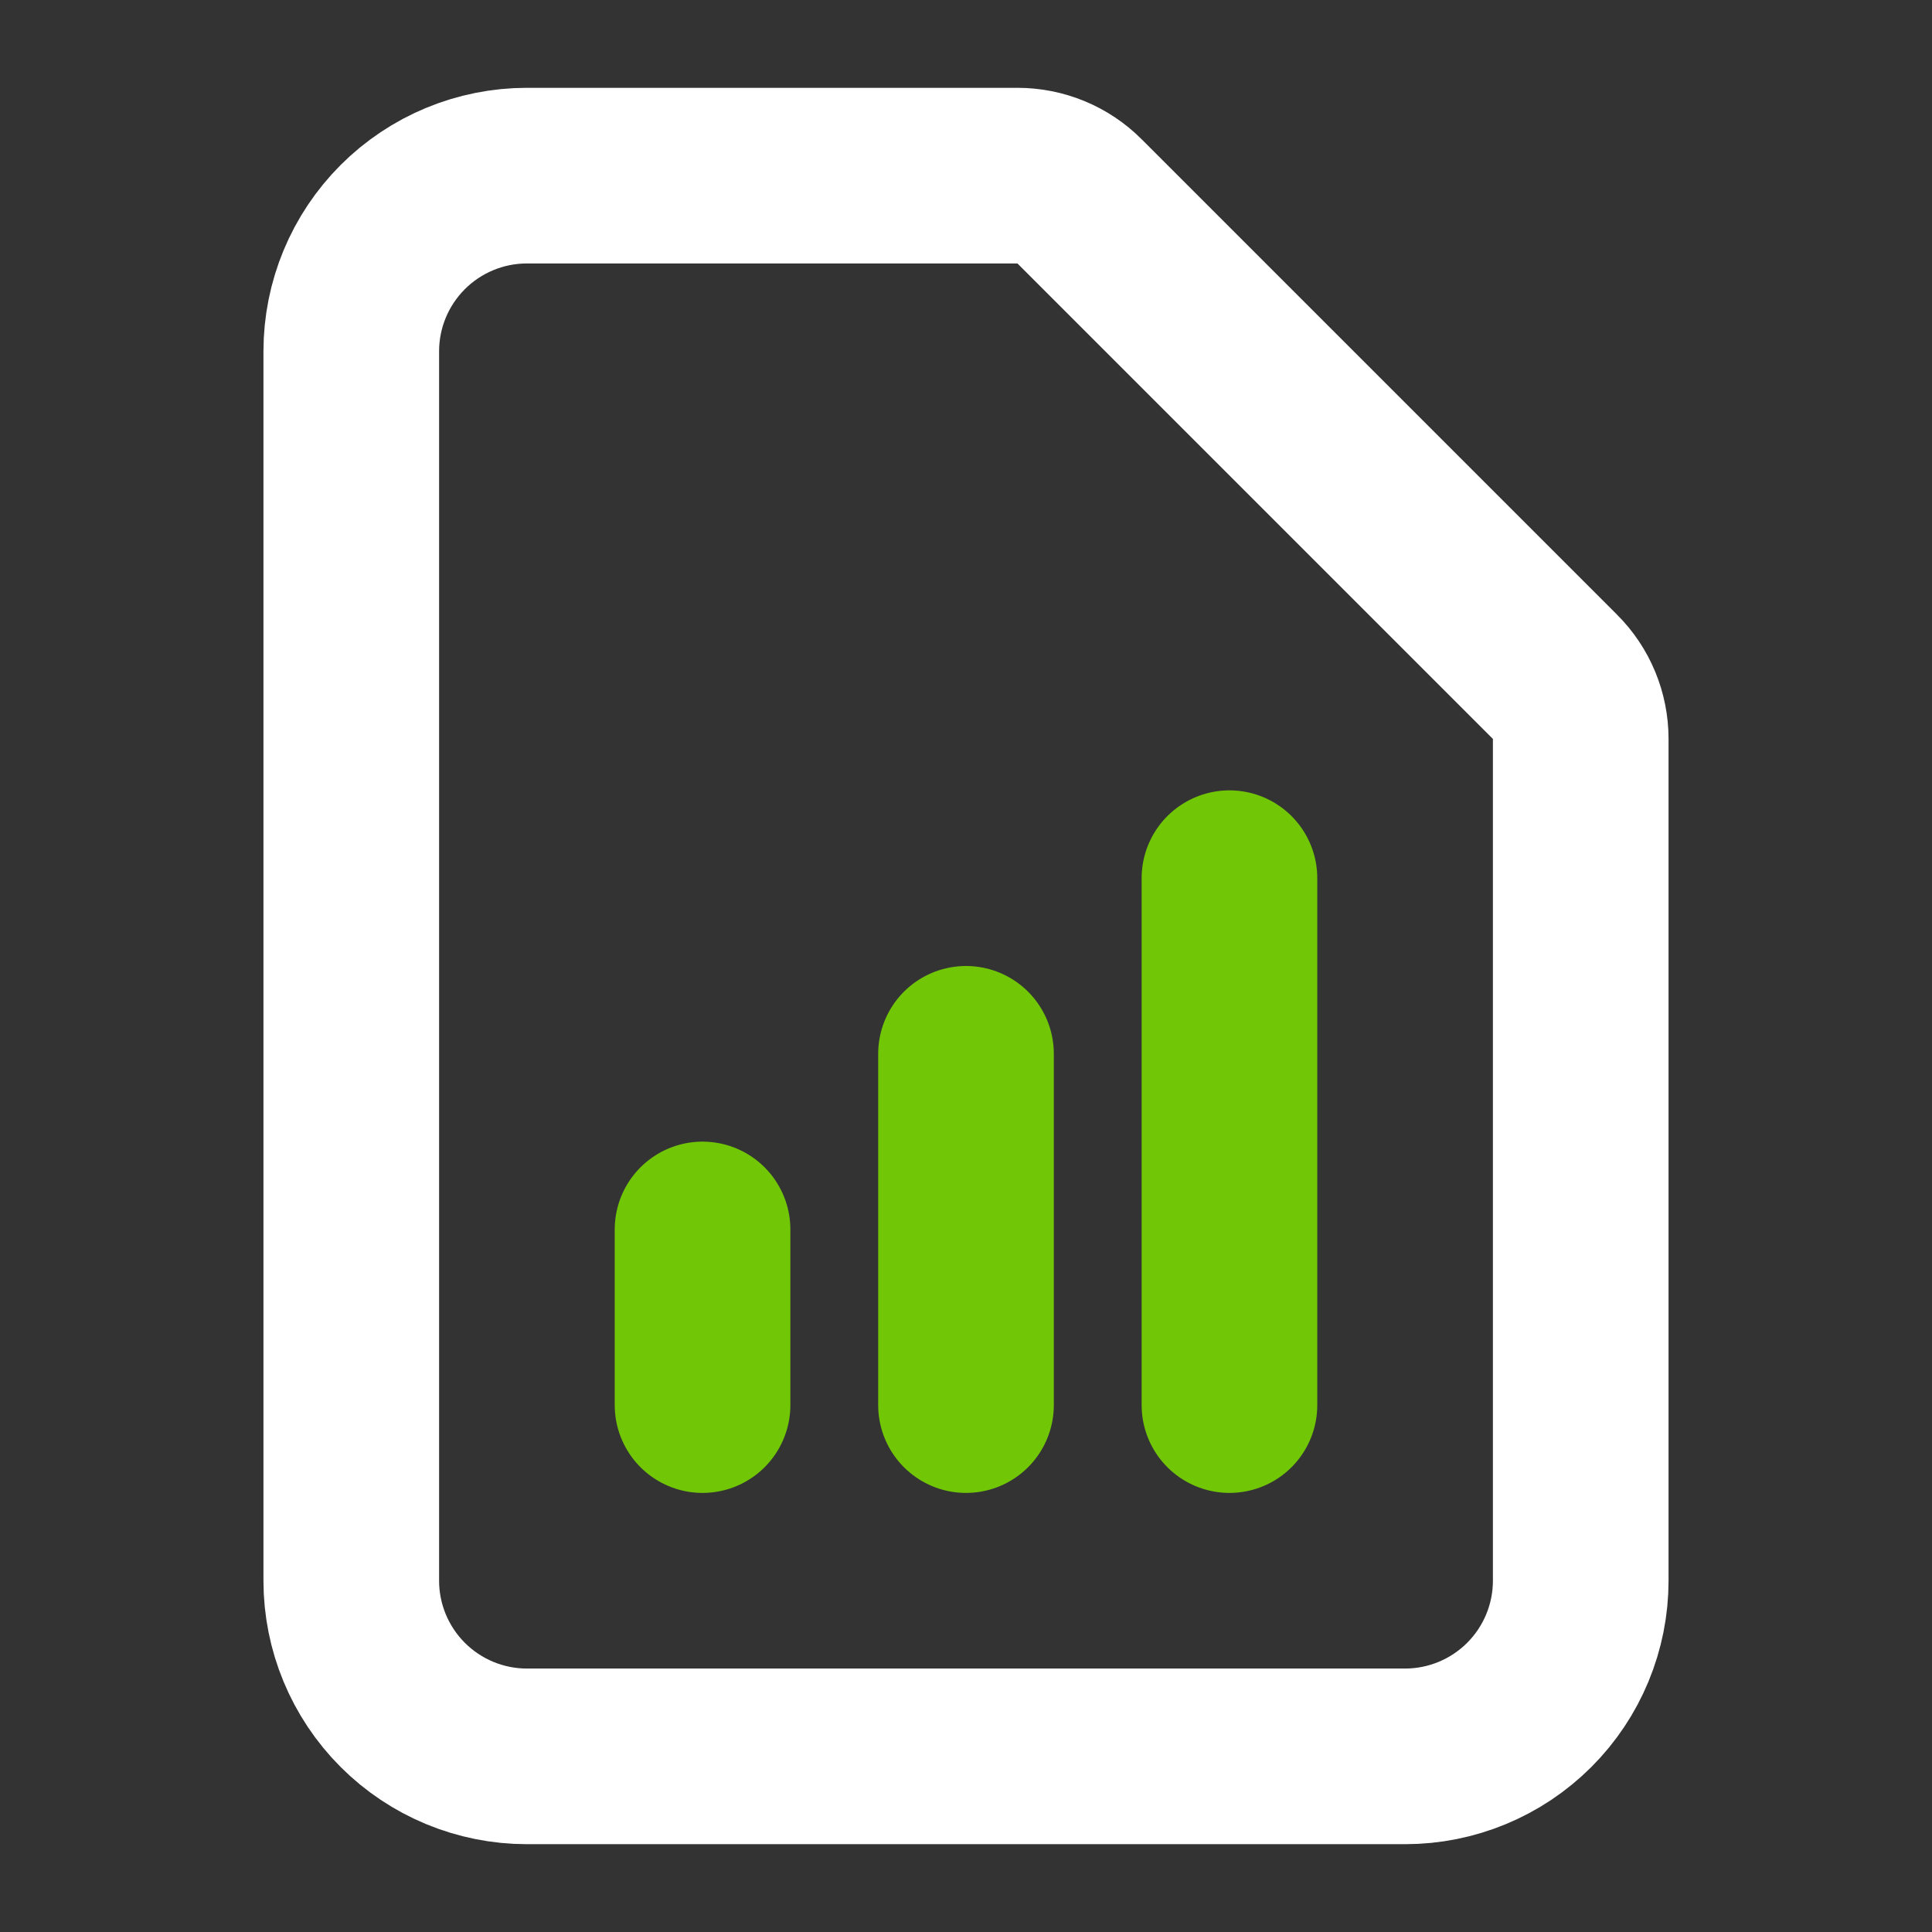 <?xml version="1.0" encoding="UTF-8"?>
<svg width="22px" height="22px" viewBox="0 0 22 22" version="1.1" xmlns="http://www.w3.org/2000/svg" xmlns:xlink="http://www.w3.org/1999/xlink">
    <rect x="0" y="0" width="22" height="22" fill="#333333" stroke="none"/>
    <title>Artboard</title>
    <g id="Artboard" stroke="none" stroke-width="1" fill="none" fill-rule="evenodd" stroke-linecap="round" stroke-linejoin="round">
        <g id="Group" transform="translate(4, 2)" stroke-width="2">
            <path d="M12,18 L2,18 C1.47,18 0.961,17.789 0.586,17.414 C0.211,17.039 0,16.53 0,16 L0,2 C0,1.47 0.211,0.961 0.586,0.586 C0.961,0.211 1.47,0 2,0 L7.586,0 C7.851,0 8.106,0.105 8.293,0.293 L13.707,5.707 C13.895,5.894 14,6.149 14,6.414 L14,16 C14,16.53 13.789,17.039 13.414,17.414 C13.039,17.789 12.53,18 12,18 Z" id="Path" stroke="#FFFFFF"></path>
            <path d="M4,14 L4,12 M7,14 L7,10 M10,14 L10,8" id="Shape" stroke="#71C705"></path>
        </g>
    </g>
</svg>